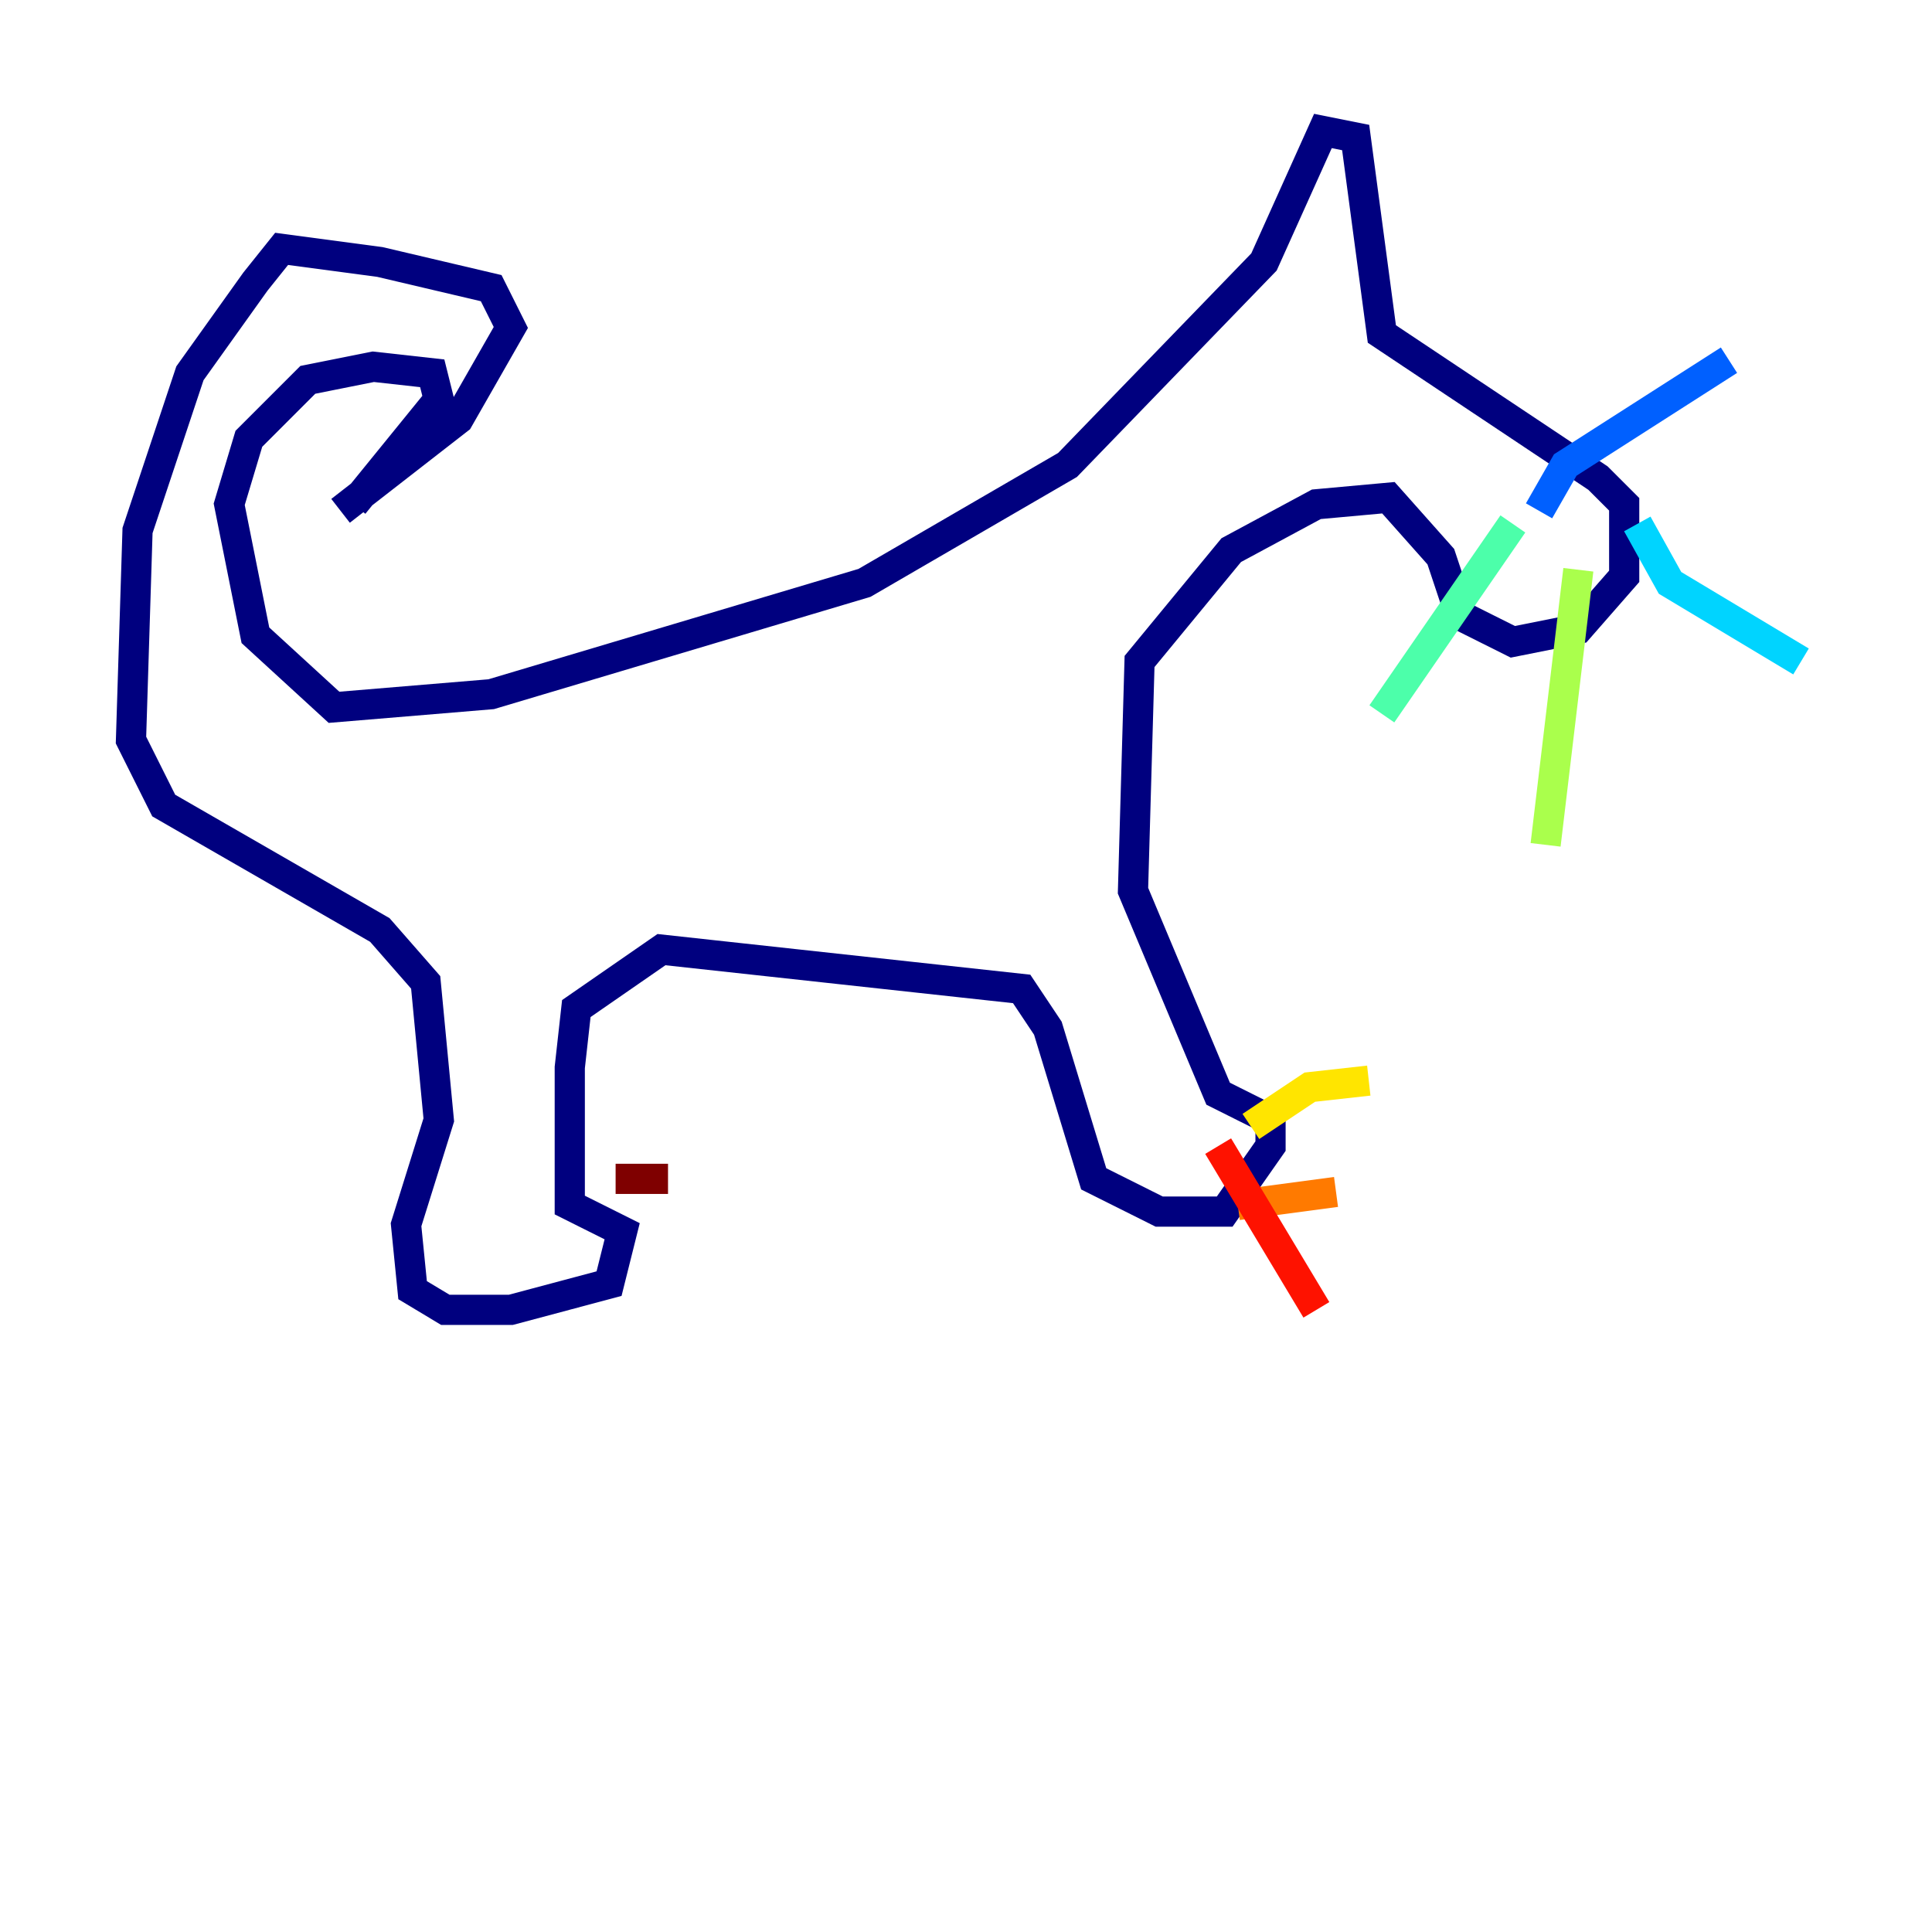 <?xml version="1.0" encoding="utf-8" ?>
<svg baseProfile="tiny" height="128" version="1.2" viewBox="0,0,128,128" width="128" xmlns="http://www.w3.org/2000/svg" xmlns:ev="http://www.w3.org/2001/xml-events" xmlns:xlink="http://www.w3.org/1999/xlink"><defs /><polyline fill="none" points="22.563,33.844 30.373,27.77 33.844,21.695 32.542,19.091 25.166,17.356 18.658,16.488 16.922,18.658 12.583,24.732 9.112,35.146 8.678,49.031 10.848,53.37 25.166,61.614 28.203,65.085 29.071,74.197 26.902,81.139 27.336,85.478 29.505,86.78 33.844,86.78 40.352,85.044 41.22,81.573 37.749,79.837 37.749,70.725 38.183,66.82 43.824,62.915 67.688,65.519 69.424,68.122 72.461,78.102 76.8,80.271 81.139,80.271 84.176,75.932 84.176,74.197 80.705,72.461 75.064,59.01 75.498,43.824 81.573,36.447 87.214,33.41 91.986,32.976 95.458,36.881 96.759,40.786 100.231,42.522 104.57,41.654 107.607,38.183 107.607,33.41 105.871,31.675 91.552,22.129 89.817,9.112 87.647,8.678 83.742,17.356 70.725,30.807 57.275,38.617 32.542,45.993 22.129,46.861 16.922,42.088 15.186,33.41 16.488,29.071 20.393,25.166 24.732,24.298 28.637,24.732 29.071,26.468 23.43,33.41" stroke="#00007f" stroke-width="2" /><polyline fill="none" points="92.854,34.278 92.854,34.278" stroke="#0000fe" stroke-width="2" /><polyline fill="none" points="101.966,33.844 103.702,30.807 114.549,23.864" stroke="#0060ff" stroke-width="2" /><polyline fill="none" points="108.475,34.712 110.644,38.617 119.322,43.824" stroke="#00d4ff" stroke-width="2" /><polyline fill="none" points="100.231,34.712 91.552,47.295" stroke="#4cffaa" stroke-width="2" /><polyline fill="none" points="104.57,37.749 102.4,55.973" stroke="#aaff4c" stroke-width="2" /><polyline fill="none" points="82.875,74.63 86.78,72.027 90.685,71.593" stroke="#ffe500" stroke-width="2" /><polyline fill="none" points="82.007,79.837 88.515,78.969" stroke="#ff7a00" stroke-width="2" /><polyline fill="none" points="80.705,75.932 87.214,86.78" stroke="#fe1200" stroke-width="2" /><polyline fill="none" points="40.786,78.102 44.258,78.102" stroke="#7f0000" stroke-width="2" /></svg>
